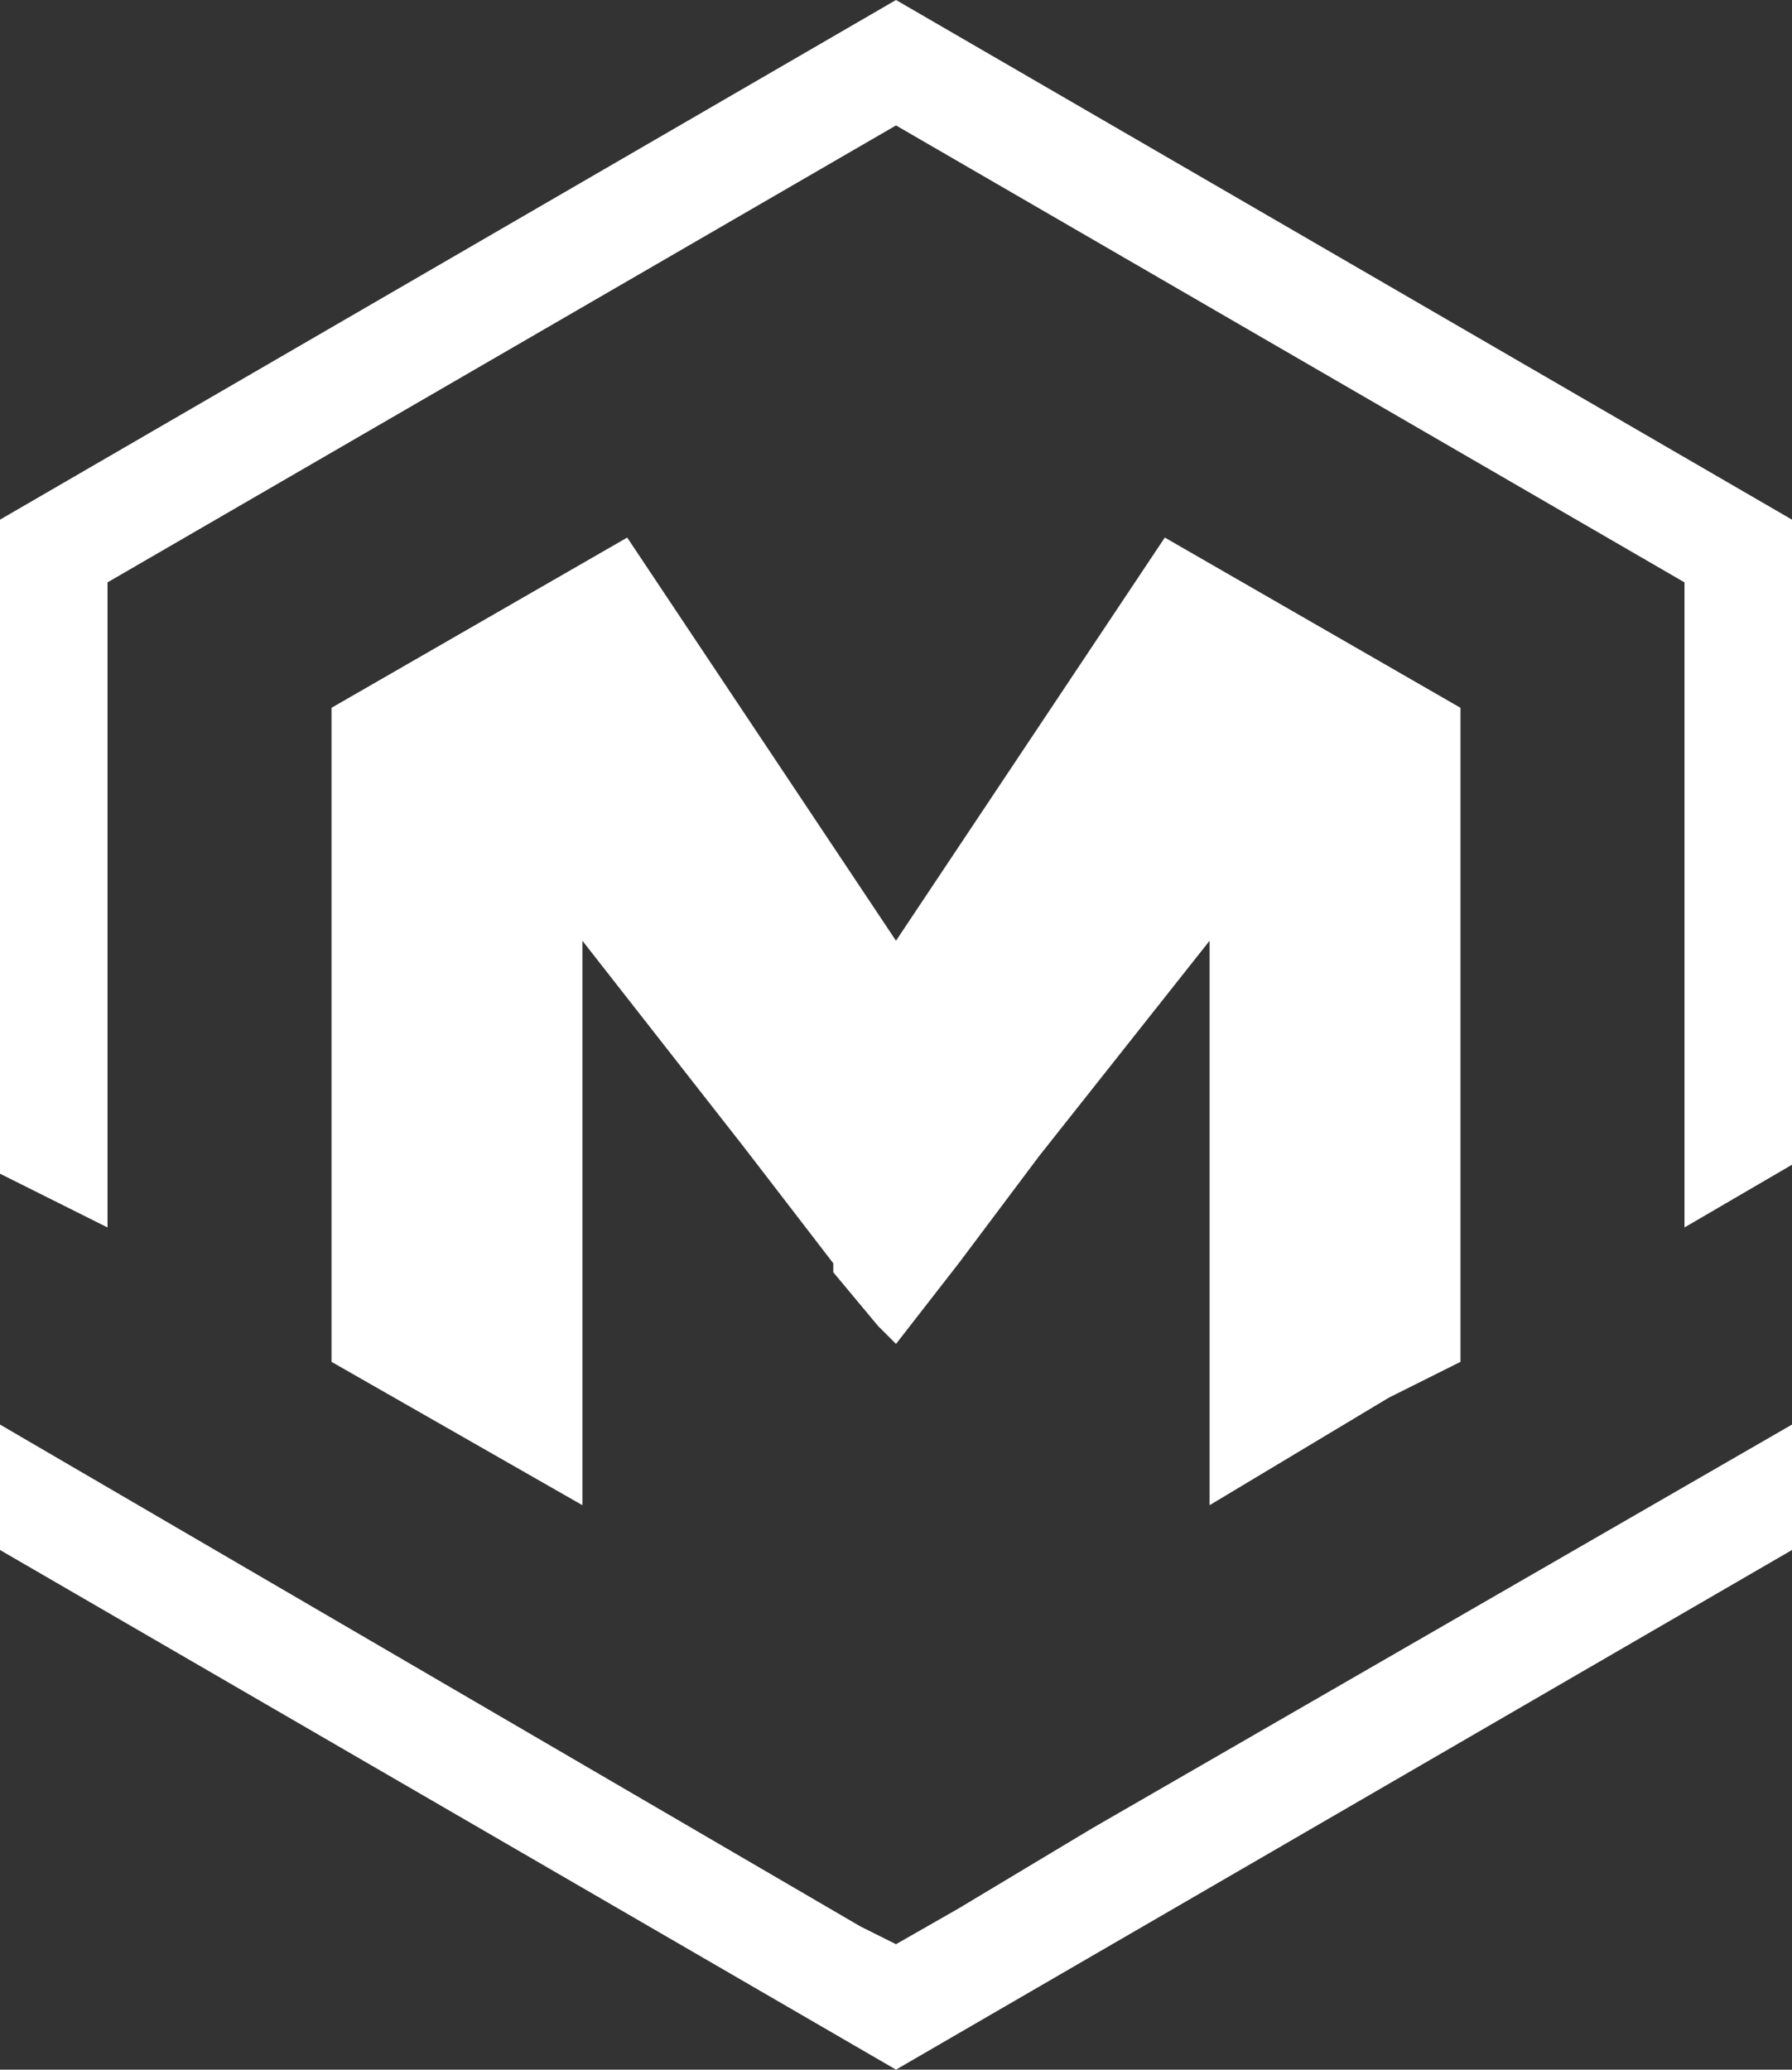 <?xml version="1.0" encoding="utf-8"?>
<!-- Generator: Adobe Illustrator 23.0.1, SVG Export Plug-In . SVG Version: 6.00 Build 0)  -->
<svg version="1.1" id="Layer_1" xmlns="http://www.w3.org/2000/svg" xmlns:xlink="http://www.w3.org/1999/xlink" x="0px" y="0px"
	 width="20px" height="23.1px" viewBox="0 0 20 23.1" style="enable-background:new 0 0 20 23.1;" xml:space="preserve">
<rect x="0" y="0" width="20" height="23.1" fill="#333333" stroke="none"/>
<style type="text/css">
	.st0{fill:#FFFFFF;}
</style>
<g>
	<polygon class="st0" points="10,0 0,5.8 0,13.1 1.2,13.7 1.2,6.5 10,1.4 18.8,6.5 18.8,13.7 20,13 20,5.8 	"/>
	<polygon class="st0" points="13,6 16.3,7.9 16.3,15.2 15.5,15.6 13.5,16.8 13.5,11.8 13.5,10.5 11.6,12.9 10.7,14.1 10,15 
		9.8,14.8 9.3,14.2 9.3,14.1 8.3,12.8 6.5,10.5 6.5,11.8 6.5,16.8 3.7,15.2 3.7,7.9 7,6 10,10.5 	"/>
	<polygon class="st0" points="20,15.9 20,17.3 10,23.1 10,23.1 0,17.3 0,15.9 9.6,21.5 10,21.7 10.7,21.3 12.2,20.4 12.2,20.4 	"/>
</g>
</svg>
